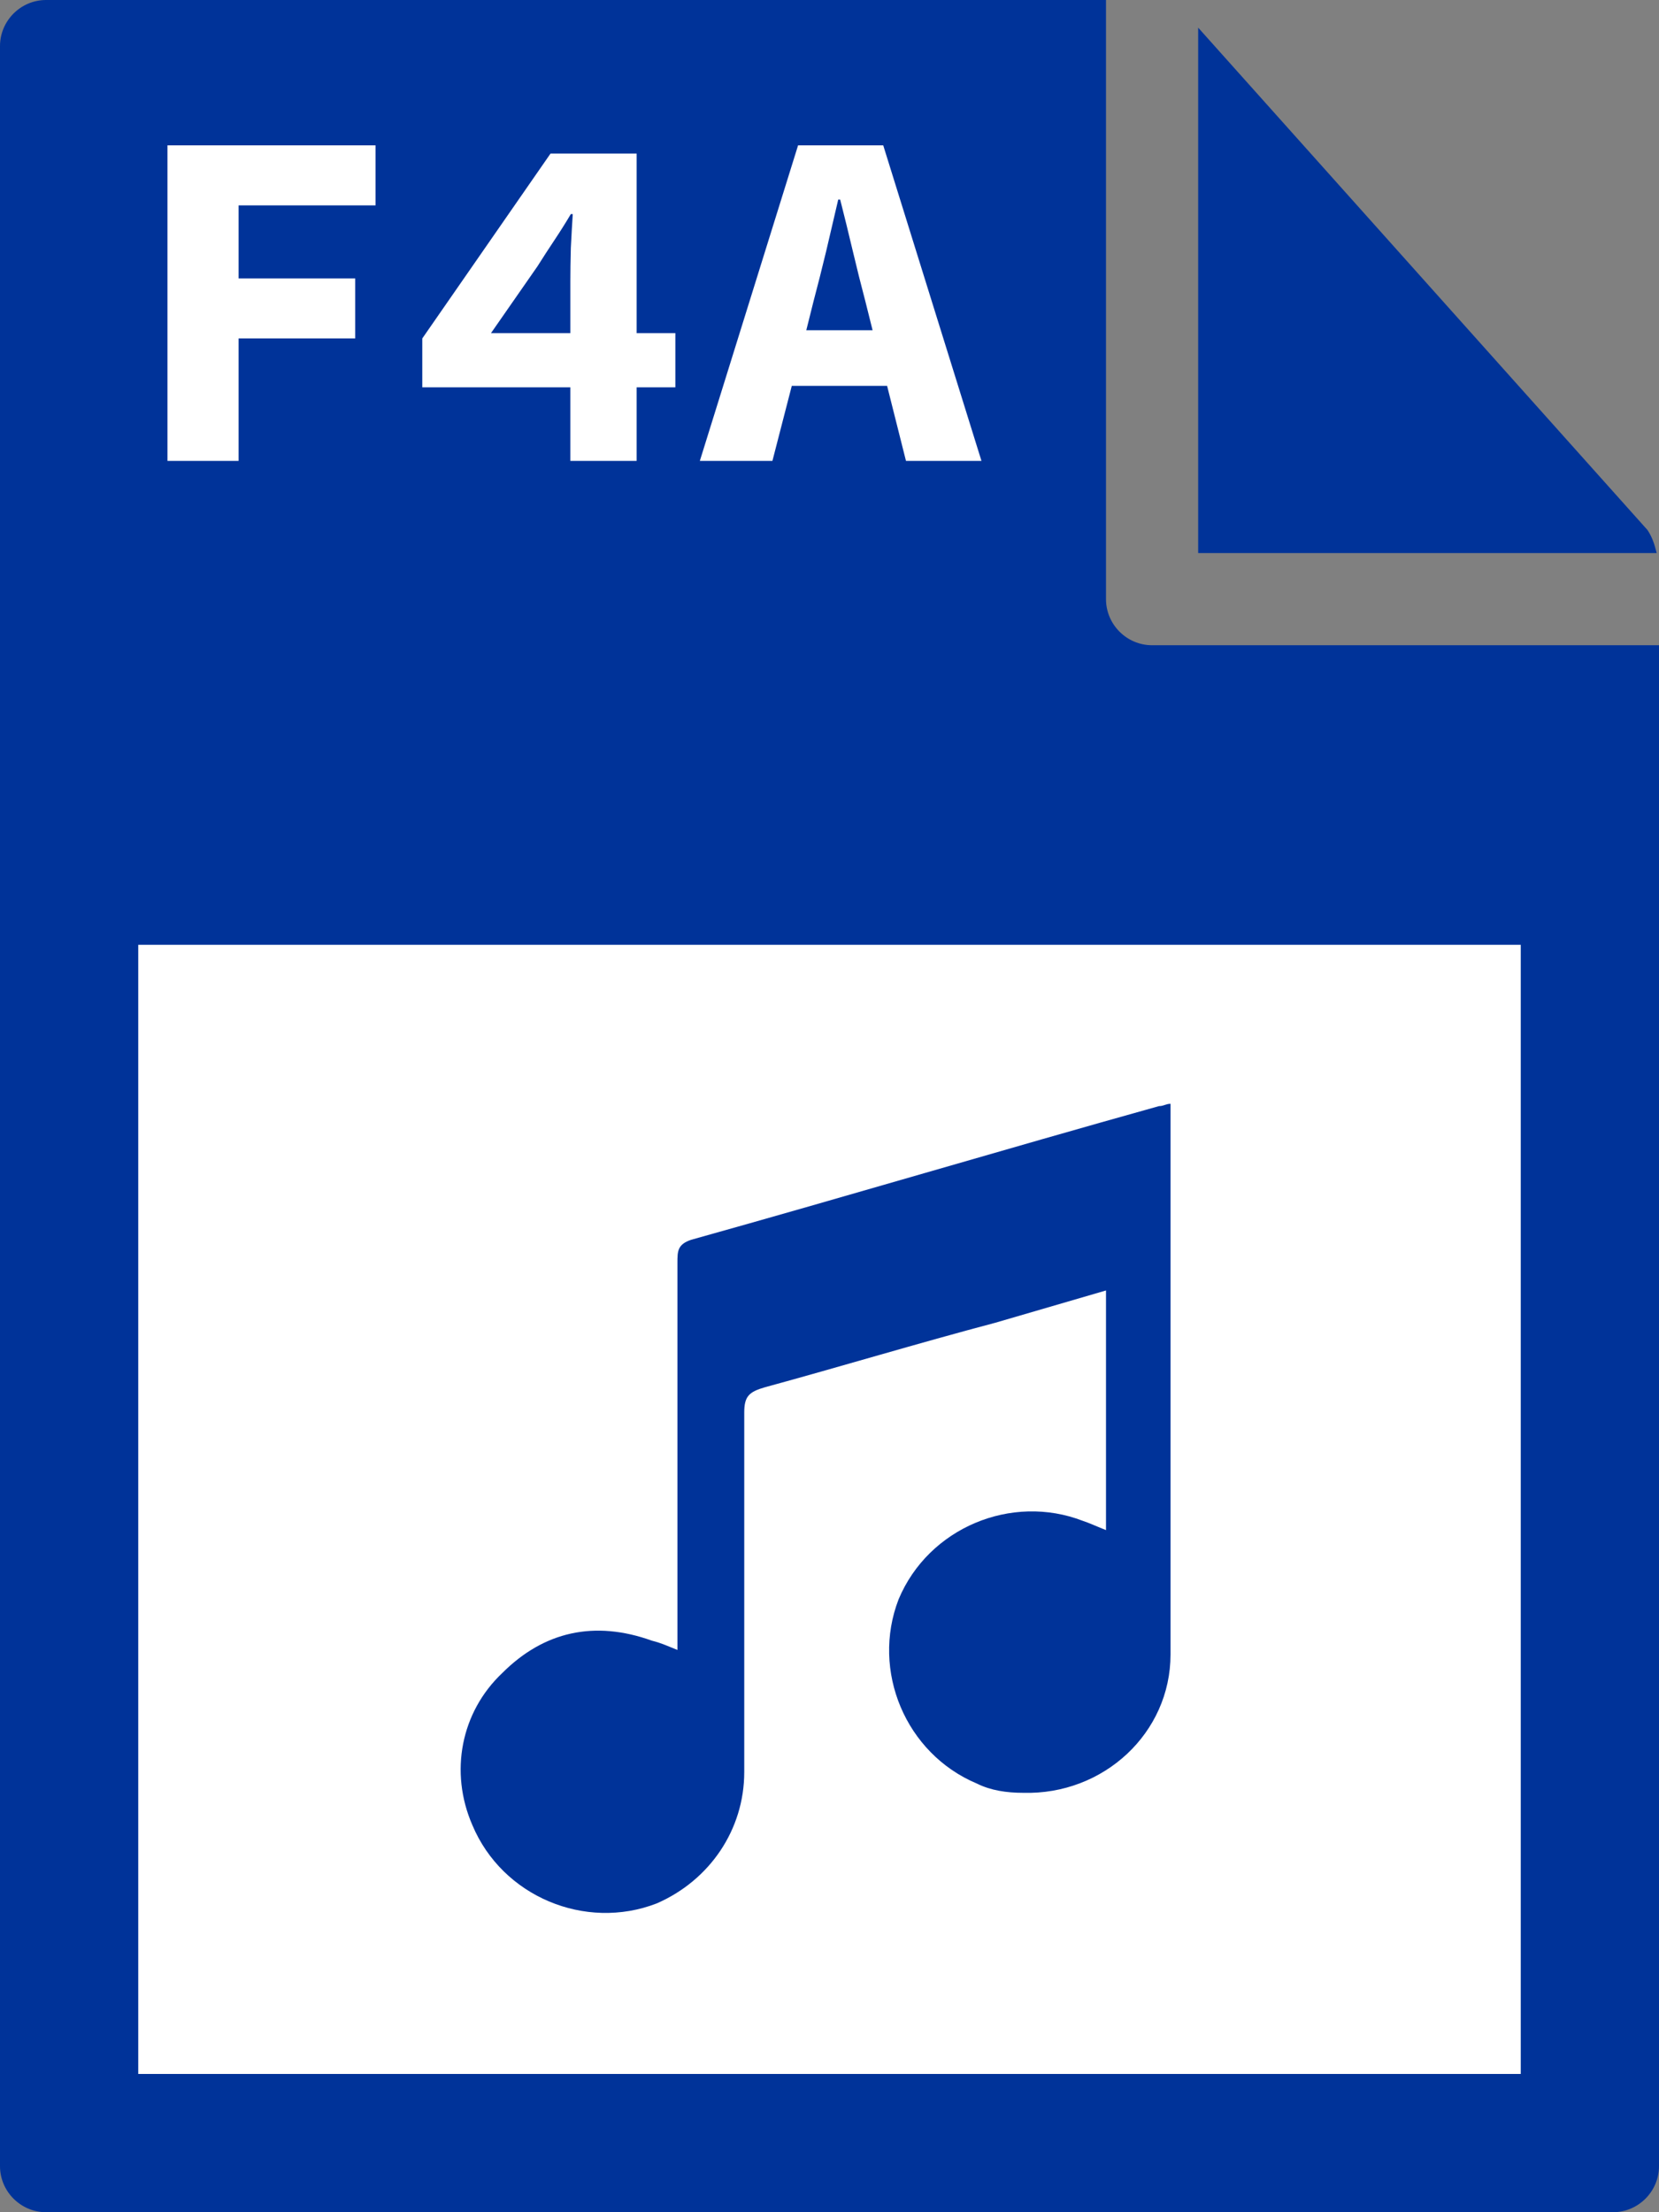<svg viewBox="0 0 72 96" fill="none" xmlns="http://www.w3.org/2000/svg">
<rect x="0" y="0" width="72" height="96" fill="#808080" stroke="none"/>
<path d="M0 2V94C0 95.1 0.9 96 2 96H70C71.1 96 72 95.1 72 94V28H50C48.9 28 48 27.1 48 26V0H2C0.9 0 0 0.9 0 2Z" fill="#003399"/>
<path d="M7.268 6.308H16.298V8.912H10.355V12.083H15.416V14.687H10.355V20H7.268V6.308ZM24.753 14.456V12.209C24.753 11.789 24.76 11.306 24.774 10.76C24.802 10.2 24.83 9.71 24.858 9.29H24.774C24.55 9.668 24.312 10.046 24.06 10.424C23.808 10.802 23.563 11.18 23.325 11.558L21.309 14.456H24.753ZM29.31 16.808H27.63V20H24.753V16.808H18.327V14.687L23.892 6.665H27.63V14.456H29.31V16.808ZM37.87 14.33L37.555 13.07C37.373 12.384 37.191 11.656 37.009 10.886C36.827 10.116 36.645 9.374 36.463 8.66H36.379C36.211 9.388 36.036 10.137 35.854 10.907C35.672 11.663 35.49 12.384 35.308 13.07L34.993 14.33H37.87ZM38.5 16.745H34.363L33.523 20H30.373L34.636 6.308H38.332L42.595 20H39.319L38.5 16.745Z" fill="white"/>
<path d="M71.9 24C71.8 23.6 71.7 23.3 71.5 23L52 1.2V24H71.9Z" fill="#003399"/>
<path d="M6 41H66V90H6V41Z" fill="white"/>
<path d="M47 66C43.9 64.8 40.3 66.3 39 69.4C37.8 72.5 39.3 76.1 42.4 77.4C43 77.7 43.7 77.8 44.4 77.8C47.9 77.9 50.8 75.2 50.8 71.8V47.9C50.6 47.9 50.5 48 50.3 48C43.5 49.9 36.8 51.9 30 53.8C29.4 54 29.4 54.3 29.4 54.8V71.6C28.9 71.4 28.7 71.3 28.3 71.2C25.8 70.3 23.6 70.8 21.8 72.6C20 74.3 19.5 76.9 20.5 79.2C21.8 82.3 25.4 83.8 28.5 82.6C30.8 81.6 32.3 79.4 32.3 76.9V61.3C32.3 60.6 32.5 60.4 33.2 60.2C36.5 59.3 39.8 58.3 43.2 57.4L48 56V66.4C47.5 66.2 47.3 66.1 47 66Z" fill="#003399"/>
</svg>
